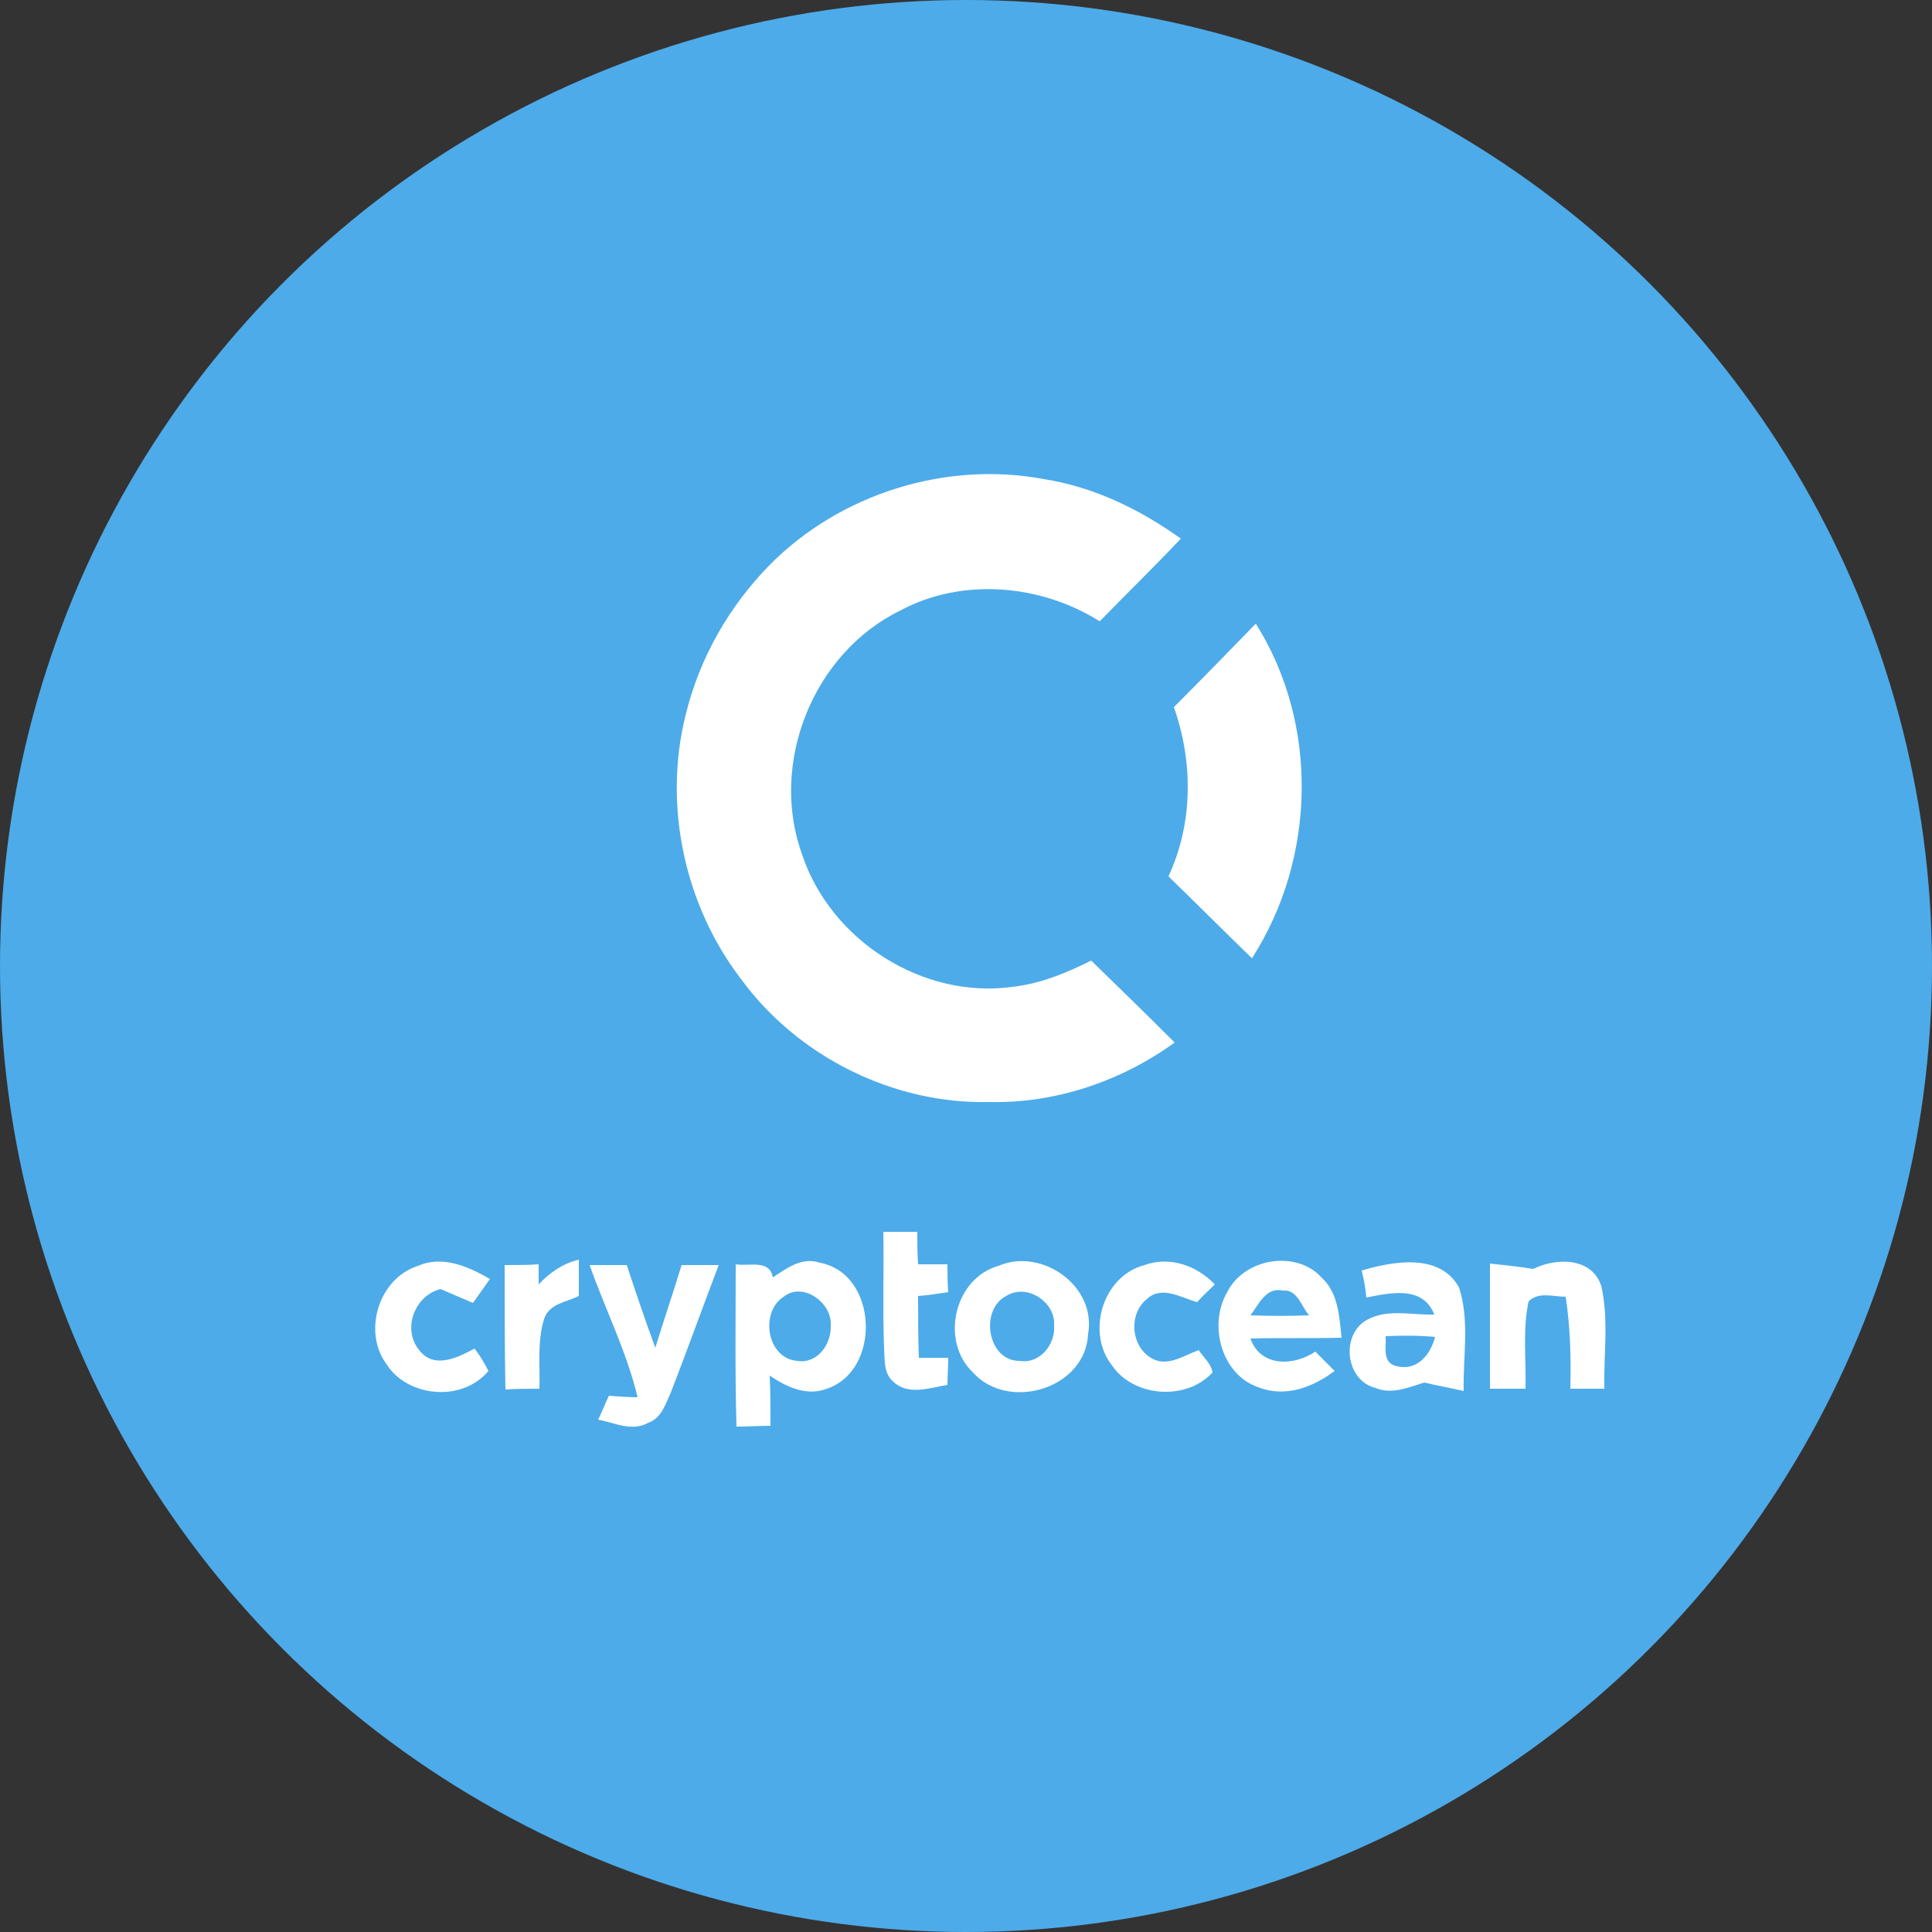 <?xml version="1.0" encoding="utf-8"?>
<!-- Generator: Adobe Illustrator 26.0.3, SVG Export Plug-In . SVG Version: 6.00 Build 0)  -->
<svg version="1.1" id="Layer_1" xmlns="http://www.w3.org/2000/svg" xmlns:xlink="http://www.w3.org/1999/xlink" x="0px" y="0px"
	 viewBox="0 0 250 250" style="enable-background:new 0 0 250 250;" xml:space="preserve">
<rect x="0" y="0" width="250" height="250" fill="#333333" stroke="none"/>
<style type="text/css">
	.st0{fill:#4DABE9;}
	.st1{fill:#FFFFFF;}
</style>
<circle class="st0" cx="125" cy="125" r="125"/>
<g id="_x23_4dabe9ff">
	<path class="st0" d="M101.4,167.8c2.5-2.1,6.3,0.7,6.1,3.7c0.1,2.3-1.7,5-4.3,4.6C99.2,175.9,98.3,169.9,101.4,167.8z"/>
	<path class="st0" d="M130.2,167.7c2.7-1.7,6.4,0.8,6.3,3.8c0.2,2.4-1.9,5-4.4,4.6C127.8,176.2,126.7,169.5,130.2,167.7z"/>
	<path class="st0" d="M161.8,170.2c1.1-1.4,2-3.7,4.2-3.2c1.9-0.2,2.4,2.1,3.4,3.2C166.9,170.3,164.4,170.3,161.8,170.2z"/>
	<path class="st0" d="M179.3,172.9c2.1-0.2,4.3-0.1,6.4,0.1c-0.6,2.2-2.3,4.4-4.9,3.8C178.8,176.4,179.5,174.4,179.3,172.9z"/>
</g>
<g id="_x23_ffffffff">
	<path class="st1" d="M99.6,73.1c9.1-9.2,22.8-13.5,35.5-11.1c6.4,1,12.4,3.9,17.7,7.7c-3.4,3.6-7,7.1-10.5,10.7
		c-7.6-4.8-17.8-5.7-25.8-1.4c-11.3,5.5-17,19.8-12.7,31.6c3.7,11.1,15.6,18.7,27.2,17.1c3.6-0.4,7-1.8,10.2-3.4
		c3.6,3.5,7.2,7,10.8,10.6c-6.9,5-15.4,7.9-24,7.7c-12.4,0.3-24.8-5.9-32.1-15.9c-7.3-9.5-10.1-22.4-7.2-34.1
		C90.5,85.1,94.4,78.4,99.6,73.1z"/>
	<path class="st1" d="M151.9,91.5c3.6-3.6,7.1-7.2,10.6-10.8c8.2,13,7.8,30.4-0.5,43.3c-3.6-3.5-7.2-7.1-10.8-10.6
		C154.4,106.5,154.4,98.6,151.9,91.5z"/>
	<path class="st1" d="M114.3,159.4c1.5,0,3,0,4.4,0c0,1.4,0,2.8,0.1,4.2c1.2,0,2.5,0,3.8,0c0,1.2,0,2.4,0.1,3.6
		c-1.3,0.2-2.6,0.4-3.9,0.5c0,2.7,0,5.3,0.1,8c1.2,0,2.5,0,3.8,0c0,1.2-0.1,2.4-0.1,3.5c-2.3,0.4-5.1,1.4-7-0.4
		c-1.3-1.1-1.1-2.9-1.2-4.4C114.2,169.5,114.4,164.4,114.3,159.4z"/>
	<path class="st1" d="M50,176.5c-3.1-4.2-1-11.1,4.1-12.7c3.2-1.4,6.5,0.1,9.3,1.7c-0.7,1-1.5,2.1-2.2,3.1c-1.4-0.6-2.8-1.2-4.2-1.8
		c-3.5,0.9-5.1,5.5-2.5,8.2c1.9,2.1,4.9,0.6,6.9-0.5c0.7,0.9,1.3,1.9,1.8,2.9C59.8,181.5,52.7,180.8,50,176.5z"/>
	<path class="st1" d="M65.3,163.7c1.5,0,2.9,0,4.4-0.1c0,0.6,0,1.9,0,2.6c1.4-1.5,3.1-2.7,5.2-3.2c0,1.6,0,3.2,0,4.7
		c-1.6,0.8-3.9,1-4.5,3c-0.9,2.9-0.5,6-0.6,9c-1.5,0-2.9,0-4.4,0.1C65.3,174.5,65.3,169.1,65.3,163.7z"/>
	<path class="st1" d="M76.3,163.7c1.6,0,3.2,0,4.8,0c1.2,3.6,2.4,7.2,3.7,10.7c1.1-3.6,2.3-7.1,3.4-10.7c1.6,0,3.2,0,4.8,0
		c-2.1,5.5-4.1,11.1-6.2,16.5c-0.7,1.5-1.2,3.3-2.9,3.9c-2.1,1.2-4.4,0-6.5-0.4c0.5-1,0.9-2.1,1.4-3.1c0.9,0.1,2.8,0.2,3.7,0.2
		C81.1,174.9,78.3,169.4,76.3,163.7z"/>
	<path class="st1" d="M95.2,163.6c1.7,0.3,4.4-0.7,4.8,1.7c1.8-1.2,3.8-2.7,6.1-1.9c7.5,1.4,8,13.9,0.9,16.3c-2.6,1-5.2-0.2-7.4-1.7
		c0.1,2.2,0.1,4.4,0.1,6.5c-1.5,0-3,0.1-4.4,0.1C95.1,177.7,95.2,170.6,95.2,163.6 M101.4,167.8c-3.1,2-2.2,8,1.8,8.3
		c2.6,0.4,4.4-2.2,4.3-4.6C107.7,168.6,103.9,165.8,101.4,167.8z"/>
	<path class="st1" d="M129.2,163.8c5.6-2.4,12.7,2.6,11.6,8.8c-0.3,7.1-10.3,10.1-14.9,5C121.6,173.5,123.5,165.4,129.2,163.8
		 M130.2,167.7c-3.5,1.8-2.4,8.5,1.8,8.4c2.6,0.4,4.6-2.2,4.4-4.6C136.6,168.5,132.9,166,130.2,167.7z"/>
	<path class="st1" d="M143.9,176.7c-3.4-4.3-1.2-11.6,4.2-13c3.3-1.2,6.8,0.1,9.1,2.5c-0.8,0.8-1.6,1.5-2.3,2.3
		c-2.1-0.6-4.6-2.2-6.5-0.4c-2.4,1.9-2.1,6.2,0.7,7.7c2,1.1,4.1-0.4,6-1.1c0.6,0.9,1.6,1.7,1.8,2.9
		C153.5,181.3,146.7,180.8,143.9,176.7z"/>
	<path class="st1" d="M158.8,167.2c2.2-4.4,8.9-5.5,12.2-1.9c2.2,2,2.3,5.1,2.6,7.8c-3.9,0.1-7.8,0-11.8,0.1
		c1.3,3.7,5.6,3.6,8.4,1.7c0.8,0.8,1.7,1.7,2.5,2.5c-2.8,2.1-6.4,3.5-9.9,2.1C158.1,177.9,156.3,171.5,158.8,167.2 M161.8,170.2
		c2.5,0.1,5.1,0.1,7.6,0c-1-1.1-1.5-3.4-3.4-3.2C163.8,166.5,162.9,168.8,161.8,170.2z"/>
	<path class="st1" d="M176.2,164.4c4.1-1.2,10.1-2.3,12.6,2.2c1.4,4.3,0.5,8.9,0.6,13.4c-1.7-0.4-3.4-0.7-5.1-1.1
		c-2,0.6-4.2,1.6-6.3,0.7c-3.7-0.9-4.5-6.3-1.6-8.5c2.7-1.9,6.1-0.9,9.2-1c-1.5-3.8-5.7-2.8-8.8-2.2
		C176.7,166.7,176.5,165.6,176.2,164.4 M179.3,172.9c0.1,1.5-0.5,3.5,1.5,3.9c2.6,0.6,4.3-1.5,4.9-3.8
		C183.6,172.8,181.5,172.8,179.3,172.9z"/>
	<path class="st1" d="M192.8,163.5c1.9,0.2,3.7,0.4,5.6,0.7c3-1.5,7.6-1.5,8.8,2.2c1,4.3,0.3,8.9,0.4,13.3c-1.5,0-2.9,0-4.4,0
		c0.1-4,0-7.9-0.6-11.9c-1.6,0-3.5-0.7-4.8,0.6c-0.8,3.7-0.3,7.6-0.4,11.3c-1.5,0-3.1,0-4.6,0C192.8,174.3,192.8,168.9,192.8,163.5z
		"/>
</g>
</svg>
